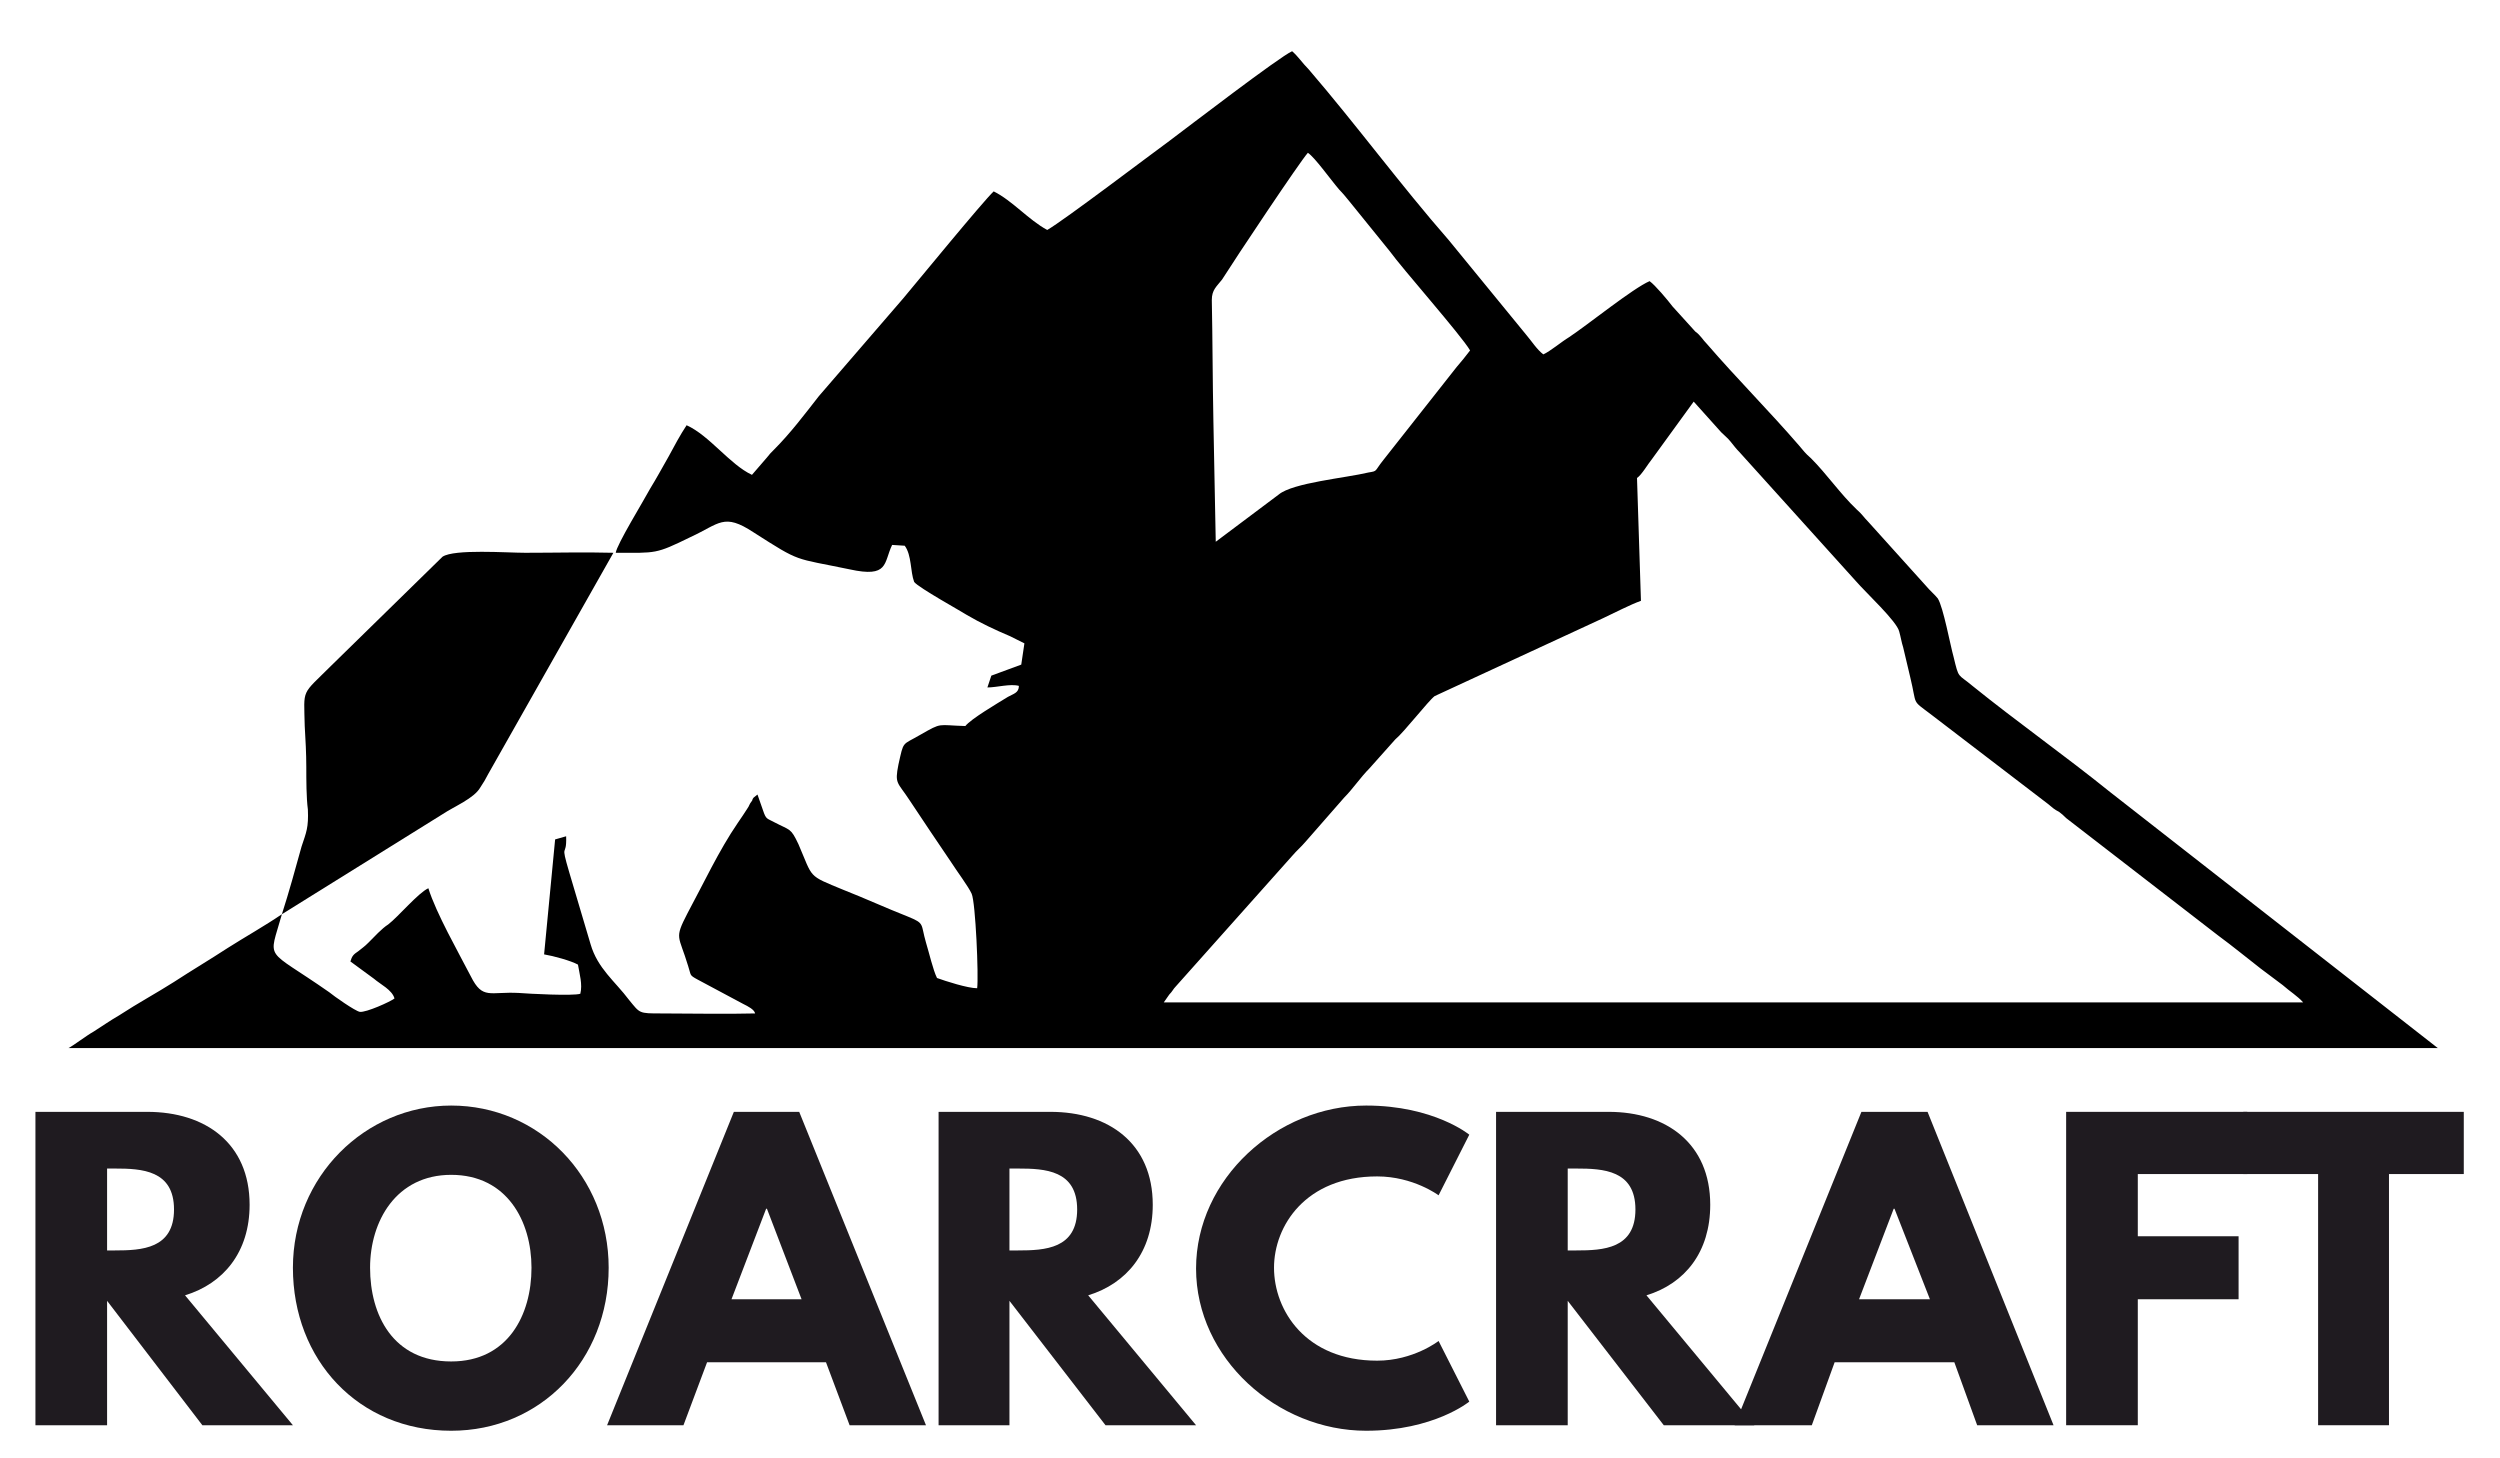 <svg xmlns:xlink="http://www.w3.org/1999/xlink" viewBox="0 0 3175 1852" style="shape-rendering:geometricPrecision; text-rendering:geometricPrecision; image-rendering:optimizeQuality; fill-rule:evenodd; clip-rule:evenodd" version="1.1" height="18.521mm" width="31.75mm" xml:space="preserve" xmlns="http://www.w3.org/2000/svg">
 <defs>
  <style type="text/css">
   
    .fil0 {fill:black}
    .fil1 {fill:#1F1B20;fill-rule:nonzero}
   
  </style>
 </defs>
 <g id="Layer_x0020_1">
  <path d="M2079 607c6,-4 14,-18 19,-24l53 -73 35 39c5,5 8,7 12,12 4,5 7,9 11,13l148 164c13,15 52,51 55,64 2,7 3,14 5,20 3,13 6,25 9,38 9,37 1,28 26,47l149 114c6,5 8,7 14,10 8,6 6,6 13,11l189 146c19,14 36,28 54,42 9,7 19,14 28,21 9,8 19,14 26,22l-1447 0 7 -10c4,-4 5,-7 8,-10l148 -166c6,-7 11,-11 17,-18l49 -56c11,-11 21,-26 32,-37l33 -37c11,-9 42,-49 50,-55l214 -99c15,-7 34,-17 48,-22l-5 -156zm-538 -73c-1,-50 -1,-103 -2,-153 0,-13 6,-17 13,-26 17,-27 99,-150 109,-161 9,6 28,33 40,47 4,4 9,10 13,15l51 63c15,21 91,107 102,126 -6,8 -11,14 -17,21l-93 118c-12,15 -7,14 -19,16 -29,7 -96,13 -114,28l-80 60 -3 -154zm-1183 627c-22,15 -47,29 -69,43 -23,15 -45,28 -68,43 -22,14 -46,27 -69,42 -12,7 -22,14 -33,21 -9,5 -26,18 -32,21l3009 0 -416 -325c-57,-46 -118,-89 -175,-135 -19,-16 -17,-8 -24,-37 -4,-14 -13,-63 -20,-74 -3,-4 -11,-11 -15,-16l-73 -81c-6,-6 -8,-10 -15,-16 -21,-20 -38,-45 -58,-65 -8,-7 -9,-9 -15,-16 -38,-44 -79,-85 -117,-129 -6,-6 -8,-11 -15,-16l-29 -32c-6,-8 -22,-27 -29,-32 -21,9 -78,55 -102,71 -10,6 -24,18 -33,22 -8,-6 -15,-17 -21,-24l-99 -121c-62,-71 -117,-146 -178,-217 -8,-8 -13,-16 -21,-23 -16,7 -132,96 -156,114 -22,16 -134,101 -155,113 -24,-13 -44,-37 -68,-49 -13,12 -99,117 -115,136l-107 124c-18,23 -36,47 -57,68 -5,5 -5,5 -9,10l-19 22c-28,-13 -54,-50 -83,-63 -8,12 -16,27 -23,40 -8,14 -15,27 -23,40 -8,15 -43,72 -44,82 52,0 50,2 95,-20 37,-17 42,-31 80,-6 61,39 50,32 122,47 50,11 43,-8 54,-31l16 1c9,12 7,33 12,46 5,7 61,38 67,42 17,10 36,19 55,27l18 9 -4 27 -38 14 -5 15c12,0 29,-5 40,-2 0,9 -7,10 -14,14 -13,8 -47,28 -54,37 -36,-1 -29,-5 -57,11 -24,14 -21,7 -28,38 -5,25 -1,22 14,45l26 39c9,13 18,27 27,40 7,11 22,31 26,40 5,11 9,105 7,120 -12,0 -40,-9 -51,-13 -5,-10 -10,-32 -14,-45 -7,-24 -1,-24 -23,-33 -28,-11 -54,-23 -82,-34 -46,-19 -38,-14 -57,-58 -10,-21 -10,-17 -31,-28 -9,-5 -10,-3 -14,-15 -2,-6 -5,-14 -7,-20l-5 4c-3,4 0,1 -2,4 -4,5 -3,6 -6,10 -3,5 -8,12 -12,18 -24,35 -44,78 -64,115 -17,33 -11,27 1,67 4,12 1,11 12,17l58 31c6,3 14,7 15,12 -39,1 -80,0 -119,0 -29,0 -27,0 -41,-17 -18,-24 -40,-40 -49,-71l-27 -91c-12,-41 -3,-17 -4,-46l-14 4 -14 146c12,2 34,8 43,13 2,12 6,25 3,37 -9,3 -66,0 -78,-1 -37,-2 -46,9 -61,-21 -16,-31 -44,-80 -54,-112 -13,6 -38,36 -51,46 -8,5 -18,16 -25,23 -6,6 -7,6 -13,11 -6,4 -8,6 -10,13l30 22c8,7 23,14 26,25 -5,4 -36,18 -44,17 -6,-1 -33,-20 -39,-25 -83,-58 -77,-38 -60,-99z" class="fil0"></path>
  <path d="M358 1161l204 -127c15,-10 40,-20 48,-34 4,-6 7,-11 10,-17l159 -281c-37,-1 -74,0 -112,0 -23,0 -90,-5 -105,5l-141 138c-39,39 -35,28 -34,77 1,17 2,35 2,52 0,16 0,39 2,54 1,23 -2,29 -8,47 -8,29 -16,58 -25,86z" class="fil0"></path>
  <path d="M45 1412l0 398 91 0 0 -158 121 158 115 0 -137 -165c49,-15 82,-55 82,-115 0,-78 -56,-118 -130,-118l-142 0zm91 176l0 -104 10 0c34,0 75,2 75,52 0,50 -41,52 -75,52l-10 0z" class="fil1"></path>
  <path d="M372 1610c0,117 83,207 201,207 114,0 200,-90 200,-207 0,-116 -89,-206 -200,-206 -109,0 -201,90 -201,206zm98 0c0,-59 33,-118 103,-118 71,0 102,59 102,118 0,60 -30,119 -102,119 -74,0 -103,-59 -103,-119z" class="fil1" id="1"></path>
  <path d="M1015 1412l-83 0 -161 398 97 0 30 -80 151 0 30 80 97 0 -161 -398zm3 238l-89 0 44 -115 1 0 44 115z" class="fil1" id="2"></path>
  <path d="M1192 1412l0 398 90 0 0 -158 122 158 115 0 -137 -165c49,-15 82,-55 82,-115 0,-78 -56,-118 -130,-118l-142 0zm90 176l0 -104 11 0c34,0 75,2 75,52 0,50 -41,52 -75,52l-11 0z" class="fil1" id="3"></path>
  <path d="M1749 1728c-91,0 -131,-64 -131,-118 0,-53 40,-116 131,-116 46,0 78,24 78,24l39 -77c0,0 -45,-37 -131,-37 -113,0 -216,93 -216,207 0,114 103,206 216,206 86,0 131,-37 131,-37l-39 -77c0,0 -32,25 -78,25z" class="fil1" id="4"></path>
  <path d="M1900 1412l0 398 91 0 0 -158 122 158 115 0 -137 -165c49,-15 81,-55 81,-115 0,-78 -56,-118 -129,-118l-143 0zm91 176l0 -104 11 0c34,0 75,2 75,52 0,50 -41,52 -75,52l-11 0z" class="fil1" id="5"></path>
  <path d="M2448 1412l-84 0 -161 398 98 0 29 -80 152 0 29 80 97 0 -160 -398zm3 238l-90 0 44 -115 1 0 45 115z" class="fil1" id="6"></path>
  <polygon points="2854,1412 2624,1412 2624,1810 2715,1810 2715,1650 2843,1650 2843,1570 2715,1570 2715,1491 2854,1491" class="fil1" id="7"></polygon>
  <polygon points="2849,1491 2944,1491 2944,1810 3034,1810 3034,1491 3129,1491 3129,1412 2849,1412" class="fil1" id="8"></polygon>
 </g>
</svg>
